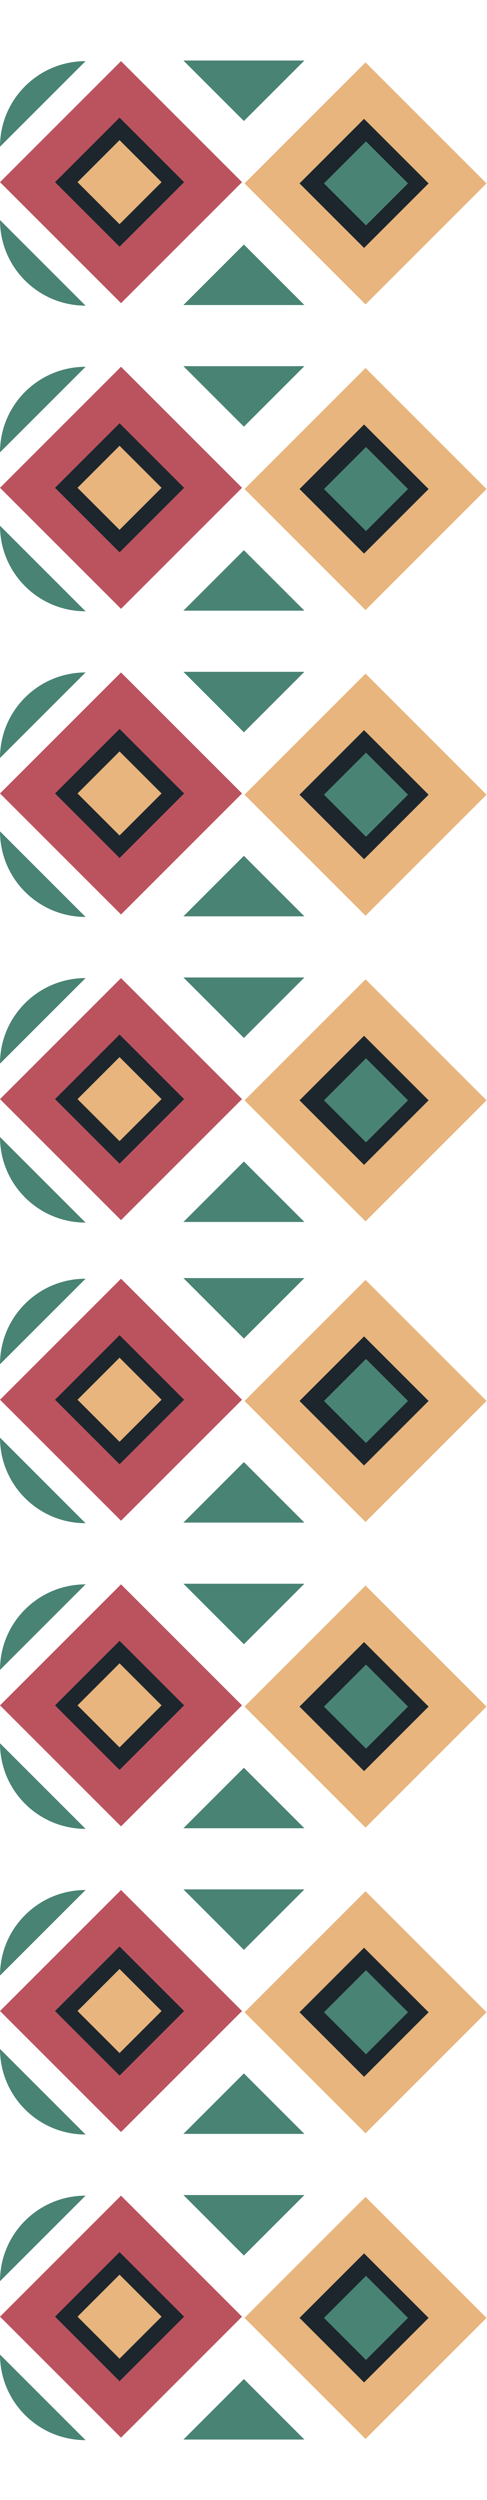 <svg width="30" height="154" viewBox="0 0 30 154" fill="none" xmlns="http://www.w3.org/2000/svg">
<path d="M0 13.556L5.272 18.828C2.36 18.828 0 16.467 0 13.556Z" fill="#498374"/>
<path d="M0 9.037L5.272 3.766C2.36 3.766 0 6.126 0 9.037Z" fill="#498374"/>
<path d="M0 88.556L5.272 93.828C2.36 93.828 0 91.467 0 88.556Z" fill="#498374"/>
<path d="M0 84.037L5.272 78.766C2.36 78.766 0 81.126 0 84.037Z" fill="#498374"/>
<rect y="11.221" width="10.543" height="10.543" transform="rotate(-45 0 11.221)" fill="#BB535F"/>
<rect x="15.062" y="11.297" width="10.543" height="10.543" transform="rotate(-45 15.062 11.297)" fill="#E7B57D"/>
<path d="M11.297 3.728H18.752L15.024 7.455L11.297 3.728Z" fill="#498374"/>
<path d="M18.752 18.79H11.297L15.024 15.062L18.752 18.79Z" fill="#498374"/>
<rect x="3.39" y="11.221" width="5.622" height="5.622" transform="rotate(-45 3.39 11.221)" fill="#1D262D"/>
<rect x="18.451" y="11.297" width="5.622" height="5.622" transform="rotate(-45 18.451 11.297)" fill="#1D262D"/>
<rect x="4.775" y="11.221" width="3.661" height="3.661" transform="rotate(-45 4.775 11.221)" fill="#E7B57D"/>
<rect x="19.957" y="11.297" width="3.661" height="3.661" transform="rotate(-45 19.957 11.297)" fill="#498374"/>
<rect y="86.221" width="10.543" height="10.543" transform="rotate(-45 0 86.221)" fill="#BB535F"/>
<rect x="15.062" y="86.296" width="10.543" height="10.543" transform="rotate(-45 15.062 86.296)" fill="#E7B57D"/>
<path d="M11.297 78.728H18.752L15.024 82.455L11.297 78.728Z" fill="#498374"/>
<path d="M18.752 93.79H11.297L15.024 90.062L18.752 93.79Z" fill="#498374"/>
<rect x="3.39" y="86.221" width="5.622" height="5.622" transform="rotate(-45 3.39 86.221)" fill="#1D262D"/>
<rect x="18.451" y="86.296" width="5.622" height="5.622" transform="rotate(-45 18.451 86.296)" fill="#1D262D"/>
<rect x="4.775" y="86.221" width="3.661" height="3.661" transform="rotate(-45 4.775 86.221)" fill="#E7B57D"/>
<rect x="19.957" y="86.296" width="3.661" height="3.661" transform="rotate(-45 19.957 86.296)" fill="#498374"/>
<path d="M0 32.383L5.272 37.655C2.36 37.655 0 35.295 0 32.383Z" fill="#498374"/>
<path d="M0 27.865L5.272 22.593C2.36 22.593 0 24.953 0 27.865Z" fill="#498374"/>
<path d="M0 107.383L5.272 112.655C2.36 112.655 0 110.295 0 107.383Z" fill="#498374"/>
<path d="M0 102.865L5.272 97.593C2.36 97.593 0 99.953 0 102.865Z" fill="#498374"/>
<rect y="30.048" width="10.543" height="10.543" transform="rotate(-45 0 30.048)" fill="#BB535F"/>
<rect x="15.062" y="30.124" width="10.543" height="10.543" transform="rotate(-45 15.062 30.124)" fill="#E7B57D"/>
<path d="M11.297 22.555H18.752L15.024 26.283L11.297 22.555Z" fill="#498374"/>
<path d="M18.752 37.617H11.297L15.024 33.89L18.752 37.617Z" fill="#498374"/>
<rect x="3.39" y="30.048" width="5.622" height="5.622" transform="rotate(-45 3.39 30.048)" fill="#1D262D"/>
<rect x="18.451" y="30.124" width="5.622" height="5.622" transform="rotate(-45 18.451 30.124)" fill="#1D262D"/>
<rect x="4.775" y="30.048" width="3.661" height="3.661" transform="rotate(-45 4.775 30.048)" fill="#E7B57D"/>
<rect x="19.957" y="30.124" width="3.661" height="3.661" transform="rotate(-45 19.957 30.124)" fill="#498374"/>
<rect y="105.048" width="10.543" height="10.543" transform="rotate(-45 0 105.048)" fill="#BB535F"/>
<rect x="15.062" y="105.124" width="10.543" height="10.543" transform="rotate(-45 15.062 105.124)" fill="#E7B57D"/>
<path d="M11.297 97.555H18.752L15.024 101.283L11.297 97.555Z" fill="#498374"/>
<path d="M18.752 112.617H11.297L15.024 108.89L18.752 112.617Z" fill="#498374"/>
<rect x="3.39" y="105.048" width="5.622" height="5.622" transform="rotate(-45 3.39 105.048)" fill="#1D262D"/>
<rect x="18.451" y="105.124" width="5.622" height="5.622" transform="rotate(-45 18.451 105.124)" fill="#1D262D"/>
<rect x="4.775" y="105.048" width="3.661" height="3.661" transform="rotate(-45 4.775 105.048)" fill="#E7B57D"/>
<rect x="19.957" y="105.124" width="3.661" height="3.661" transform="rotate(-45 19.957 105.124)" fill="#498374"/>
<path d="M0 51.211L5.272 56.483C2.36 56.483 0 54.122 0 51.211Z" fill="#498374"/>
<path d="M0 46.692L5.272 41.421C2.36 41.421 0 43.781 0 46.692Z" fill="#498374"/>
<path d="M0 126.211L5.272 131.483C2.36 131.483 0 129.122 0 126.211Z" fill="#498374"/>
<path d="M0 121.692L5.272 116.421C2.36 116.421 0 118.781 0 121.692Z" fill="#498374"/>
<rect y="48.876" width="10.543" height="10.543" transform="rotate(-45 0 48.876)" fill="#BB535F"/>
<rect x="15.062" y="48.952" width="10.543" height="10.543" transform="rotate(-45 15.062 48.952)" fill="#E7B57D"/>
<path d="M11.297 41.383H18.752L15.024 45.111L11.297 41.383Z" fill="#498374"/>
<path d="M18.752 56.445H11.297L15.024 52.717L18.752 56.445Z" fill="#498374"/>
<rect x="3.39" y="48.876" width="5.622" height="5.622" transform="rotate(-45 3.39 48.876)" fill="#1D262D"/>
<rect x="18.451" y="48.952" width="5.622" height="5.622" transform="rotate(-45 18.451 48.952)" fill="#1D262D"/>
<rect x="4.775" y="48.876" width="3.661" height="3.661" transform="rotate(-45 4.775 48.876)" fill="#E7B57D"/>
<rect x="19.957" y="48.952" width="3.661" height="3.661" transform="rotate(-45 19.957 48.952)" fill="#498374"/>
<rect y="123.876" width="10.543" height="10.543" transform="rotate(-45 0 123.876)" fill="#BB535F"/>
<rect x="15.062" y="123.952" width="10.543" height="10.543" transform="rotate(-45 15.062 123.952)" fill="#E7B57D"/>
<path d="M11.297 116.383H18.752L15.024 120.11L11.297 116.383Z" fill="#498374"/>
<path d="M18.752 131.445H11.297L15.024 127.717L18.752 131.445Z" fill="#498374"/>
<rect x="3.39" y="123.876" width="5.622" height="5.622" transform="rotate(-45 3.39 123.876)" fill="#1D262D"/>
<rect x="18.451" y="123.952" width="5.622" height="5.622" transform="rotate(-45 18.451 123.952)" fill="#1D262D"/>
<rect x="4.775" y="123.876" width="3.661" height="3.661" transform="rotate(-45 4.775 123.876)" fill="#E7B57D"/>
<rect x="19.957" y="123.952" width="3.661" height="3.661" transform="rotate(-45 19.957 123.952)" fill="#498374"/>
<path d="M0 70.038L5.272 75.31C2.36 75.31 0 72.95 0 70.038Z" fill="#498374"/>
<path d="M0 65.52L5.272 60.248C2.36 60.248 0 62.608 0 65.52Z" fill="#498374"/>
<path d="M0 145.038L5.272 150.31C2.36 150.31 0 147.95 0 145.038Z" fill="#498374"/>
<path d="M0 140.52L5.272 135.248C2.36 135.248 0 137.608 0 140.52Z" fill="#498374"/>
<rect y="67.704" width="10.543" height="10.543" transform="rotate(-45 0 67.704)" fill="#BB535F"/>
<rect x="15.062" y="67.779" width="10.543" height="10.543" transform="rotate(-45 15.062 67.779)" fill="#E7B57D"/>
<path d="M11.297 60.21H18.752L15.024 63.938L11.297 60.21Z" fill="#498374"/>
<path d="M18.752 75.272H11.297L15.024 71.545L18.752 75.272Z" fill="#498374"/>
<rect x="3.39" y="67.704" width="5.622" height="5.622" transform="rotate(-45 3.39 67.704)" fill="#1D262D"/>
<rect x="18.451" y="67.779" width="5.622" height="5.622" transform="rotate(-45 18.451 67.779)" fill="#1D262D"/>
<rect x="4.775" y="67.704" width="3.661" height="3.661" transform="rotate(-45 4.775 67.704)" fill="#E7B57D"/>
<rect x="19.957" y="67.779" width="3.661" height="3.661" transform="rotate(-45 19.957 67.779)" fill="#498374"/>
<rect y="142.703" width="10.543" height="10.543" transform="rotate(-45 0 142.703)" fill="#BB535F"/>
<rect x="15.062" y="142.779" width="10.543" height="10.543" transform="rotate(-45 15.062 142.779)" fill="#E7B57D"/>
<path d="M11.297 135.21H18.752L15.024 138.938L11.297 135.21Z" fill="#498374"/>
<path d="M18.752 150.272H11.297L15.024 146.545L18.752 150.272Z" fill="#498374"/>
<rect x="3.39" y="142.703" width="5.622" height="5.622" transform="rotate(-45 3.39 142.703)" fill="#1D262D"/>
<rect x="18.451" y="142.779" width="5.622" height="5.622" transform="rotate(-45 18.451 142.779)" fill="#1D262D"/>
<rect x="4.775" y="142.703" width="3.661" height="3.661" transform="rotate(-45 4.775 142.703)" fill="#E7B57D"/>
<rect x="19.957" y="142.779" width="3.661" height="3.661" transform="rotate(-45 19.957 142.779)" fill="#498374"/>
</svg>
